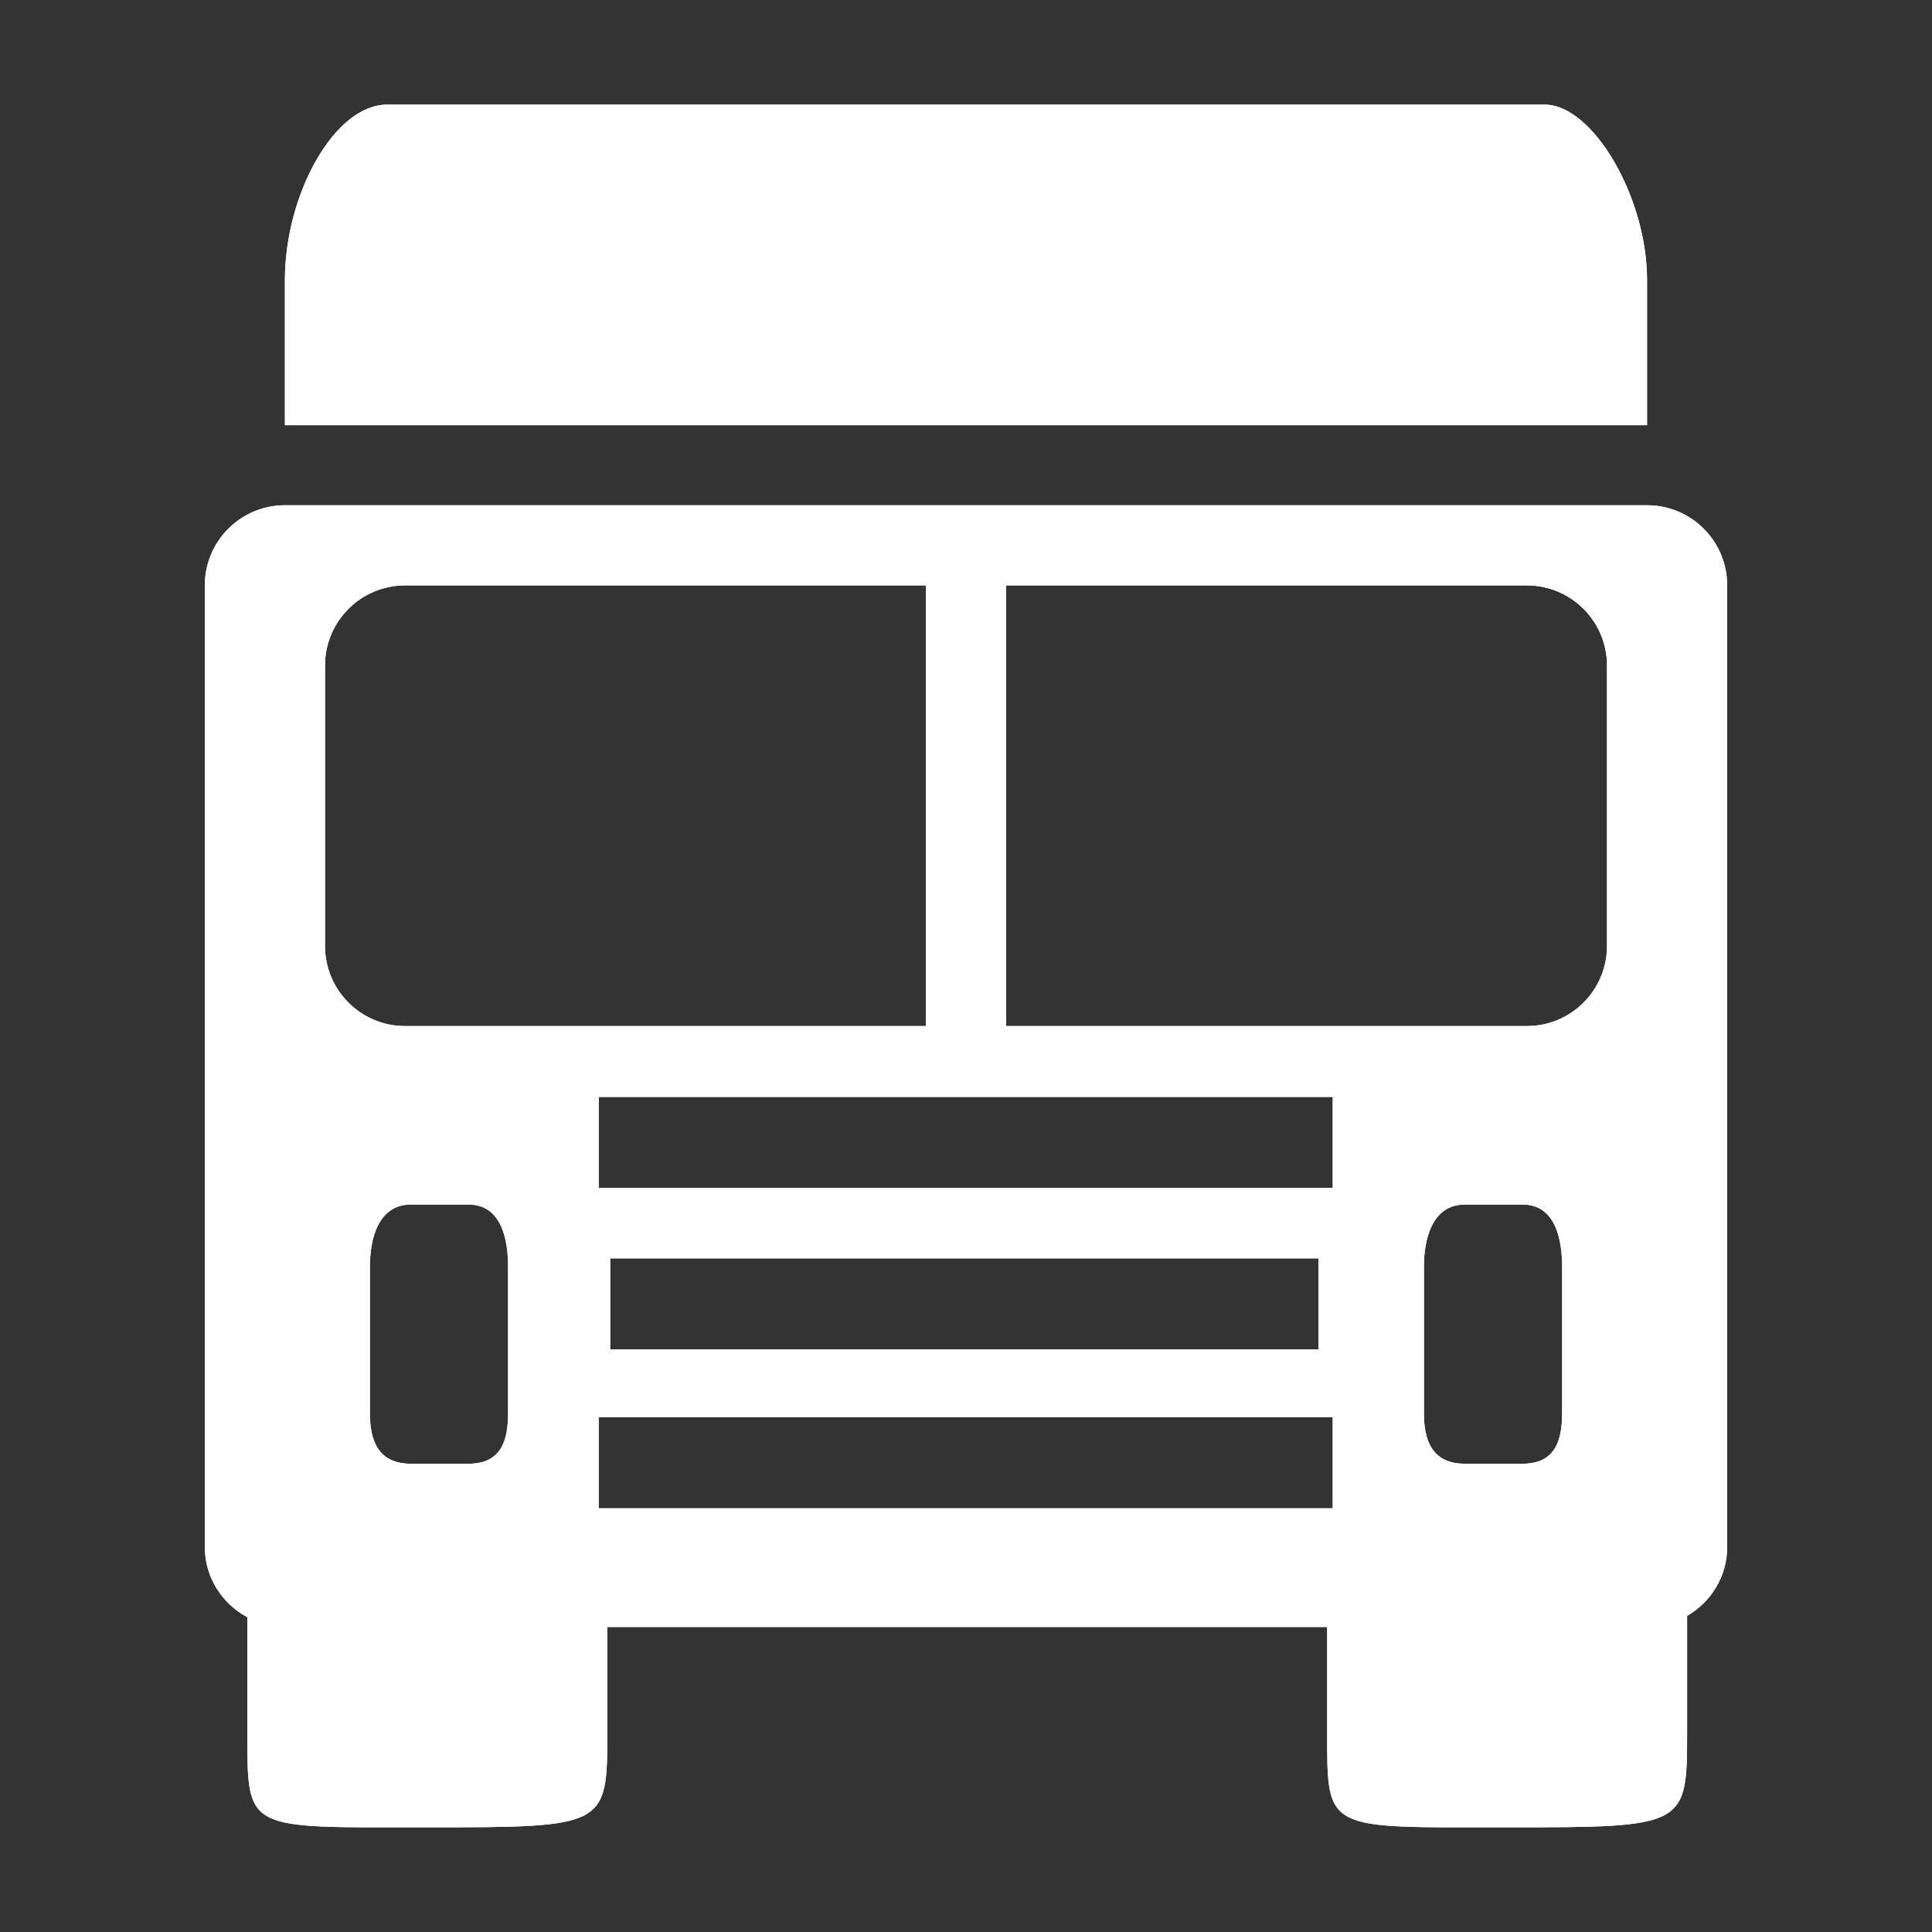 <?xml version="1.0" encoding="iso-8859-1"?>
<!-- Generator: Adobe Illustrator 17.1.0, SVG Export Plug-In . SVG Version: 6.00 Build 0)  -->
<!DOCTYPE svg PUBLIC "-//W3C//DTD SVG 1.1//EN" "http://www.w3.org/Graphics/SVG/1.1/DTD/svg11.dtd">
<svg version="1.1" xmlns="http://www.w3.org/2000/svg" xmlns:xlink="http://www.w3.org/1999/xlink" x="0px" y="0px" width="120px"
	 height="120px" viewBox="0 0 120 120" enable-background="new 0 0 120 120" xml:space="preserve">
<rect x="0" y="0" width="120" height="120" fill="#333333" stroke="none"/>
<g id="Layer_2" display="none">
	<circle display="inline" opacity="0.5" fill="#DF1F26" cx="60" cy="60" r="60"/>
	<rect x="6.5" y="6.5" display="inline" opacity="0.5" fill="#3B4FA1" width="107" height="107"/>
</g>
<g id="normal">
	<path fill-rule="evenodd" clip-rule="evenodd" fill="#FFFFFF" d="M104.789,100.366v7.16c0,5.953-0.035,5.972-11.177,5.972
		c-11.35,0-11.178,0.312-11.178-5.972v-6.47H37.722v6.47c0,5.953-0.037,5.972-11.178,5.972c-11.35,0-11.178,0.312-11.178-5.972
		v-7.076c-1.566-0.837-2.643-2.468-2.643-4.369V36.359c0-2.748,2.227-4.977,4.975-4.977h84.605c2.748,0,4.975,2.228,4.975,4.977
		V96.08C107.278,97.918,106.271,99.503,104.789,100.366L104.789,100.366z M20.186,41.336v17.419c0,2.748,2.228,4.977,4.977,4.977
		h32.349V36.359H25.163C22.414,36.359,20.186,38.587,20.186,41.336L20.186,41.336z M99.814,41.336c0-2.748-2.228-4.977-4.977-4.977
		H62.488v27.372h32.349c2.748,0,4.977-2.228,4.977-4.977V41.336L99.814,41.336z M17.697,17.386c0-5.294,3.062-10.886,6.346-10.886
		h71.913c2.953,0,6.344,5.707,6.344,10.886v9.019H17.697V17.386L17.697,17.386z M37.187,93.683h45.591v-5.651H37.187V93.683
		L37.187,93.683z M81.889,83.814v-5.654H37.9v5.654H81.889L81.889,83.814z M37.187,73.785h45.591v-5.654H37.187V73.785
		L37.187,73.785z M22.974,87.768c0,1.686,0.499,3.147,2.542,3.147h3.586c2.045,0,2.456-1.46,2.456-3.147v-9.093
		c0-1.691-0.411-3.859-2.456-3.859h-3.586c-2.043,0-2.542,2.169-2.542,3.859V87.768L22.974,87.768z M97.026,78.675
		c0-1.691-0.412-3.859-2.456-3.859h-3.586c-2.043,0-2.543,2.169-2.543,3.859v9.093c0,1.686,0.501,3.147,2.543,3.147h3.586
		c2.044,0,2.456-1.46,2.456-3.147V78.675L97.026,78.675z"/>
</g>
<g id="active">
	<path fill-rule="evenodd" clip-rule="evenodd" fill="#FFFFFF" d="M104.789,100.366v7.16c0,5.953-0.035,5.972-11.177,5.972
		c-11.35,0-11.178,0.312-11.178-5.972v-6.47H37.722v6.47c0,5.953-0.037,5.972-11.178,5.972c-11.35,0-11.178,0.312-11.178-5.972
		v-7.076c-1.566-0.837-2.643-2.468-2.643-4.369V36.359c0-2.748,2.227-4.977,4.975-4.977h84.605c2.748,0,4.975,2.228,4.975,4.977
		V96.08C107.278,97.918,106.271,99.503,104.789,100.366L104.789,100.366z M20.186,41.336v17.419c0,2.748,2.228,4.977,4.977,4.977
		h32.349V36.359H25.163C22.414,36.359,20.186,38.587,20.186,41.336L20.186,41.336z M99.814,41.336c0-2.748-2.228-4.977-4.977-4.977
		H62.488v27.372h32.349c2.748,0,4.977-2.228,4.977-4.977V41.336L99.814,41.336z M17.697,17.386c0-5.294,3.062-10.886,6.346-10.886
		h71.913c2.953,0,6.344,5.707,6.344,10.886v9.019H17.697V17.386L17.697,17.386z M37.187,93.683h45.591v-5.651H37.187V93.683
		L37.187,93.683z M81.889,83.814v-5.654H37.9v5.654H81.889L81.889,83.814z M37.187,73.785h45.591v-5.654H37.187V73.785
		L37.187,73.785z M22.974,87.768c0,1.686,0.499,3.147,2.542,3.147h3.586c2.045,0,2.456-1.46,2.456-3.147v-9.093
		c0-1.691-0.411-3.859-2.456-3.859h-3.586c-2.043,0-2.542,2.169-2.542,3.859V87.768L22.974,87.768z M97.026,78.675
		c0-1.691-0.412-3.859-2.456-3.859h-3.586c-2.043,0-2.543,2.169-2.543,3.859v9.093c0,1.686,0.501,3.147,2.543,3.147h3.586
		c2.044,0,2.456-1.46,2.456-3.147V78.675L97.026,78.675z"/>
</g>
<g id="disabled" opacity="0.2">
	<path fill-rule="evenodd" clip-rule="evenodd" fill="#FFFFFF" d="M104.789,100.366v7.16c0,5.953-0.035,5.972-11.177,5.972
		c-11.35,0-11.178,0.312-11.178-5.972v-6.47H37.722v6.47c0,5.953-0.037,5.972-11.178,5.972c-11.35,0-11.178,0.312-11.178-5.972
		v-7.076c-1.566-0.837-2.643-2.468-2.643-4.369V36.359c0-2.748,2.227-4.977,4.975-4.977h84.605c2.748,0,4.975,2.228,4.975,4.977
		V96.08C107.278,97.918,106.271,99.503,104.789,100.366L104.789,100.366z M20.186,41.336v17.419c0,2.748,2.228,4.977,4.977,4.977
		h32.349V36.359H25.163C22.414,36.359,20.186,38.587,20.186,41.336L20.186,41.336z M99.814,41.336c0-2.748-2.228-4.977-4.977-4.977
		H62.488v27.372h32.349c2.748,0,4.977-2.228,4.977-4.977V41.336L99.814,41.336z M17.697,17.386c0-5.294,3.062-10.886,6.346-10.886
		h71.913c2.953,0,6.344,5.707,6.344,10.886v9.019H17.697V17.386L17.697,17.386z M37.187,93.683h45.591v-5.651H37.187V93.683
		L37.187,93.683z M81.889,83.814v-5.654H37.9v5.654H81.889L81.889,83.814z M37.187,73.785h45.591v-5.654H37.187V73.785
		L37.187,73.785z M22.974,87.768c0,1.686,0.499,3.147,2.542,3.147h3.586c2.045,0,2.456-1.46,2.456-3.147v-9.093
		c0-1.691-0.411-3.859-2.456-3.859h-3.586c-2.043,0-2.542,2.169-2.542,3.859V87.768L22.974,87.768z M97.026,78.675
		c0-1.691-0.412-3.859-2.456-3.859h-3.586c-2.043,0-2.543,2.169-2.543,3.859v9.093c0,1.686,0.501,3.147,2.543,3.147h3.586
		c2.044,0,2.456-1.46,2.456-3.147V78.675L97.026,78.675z"/>
</g>
</svg>
